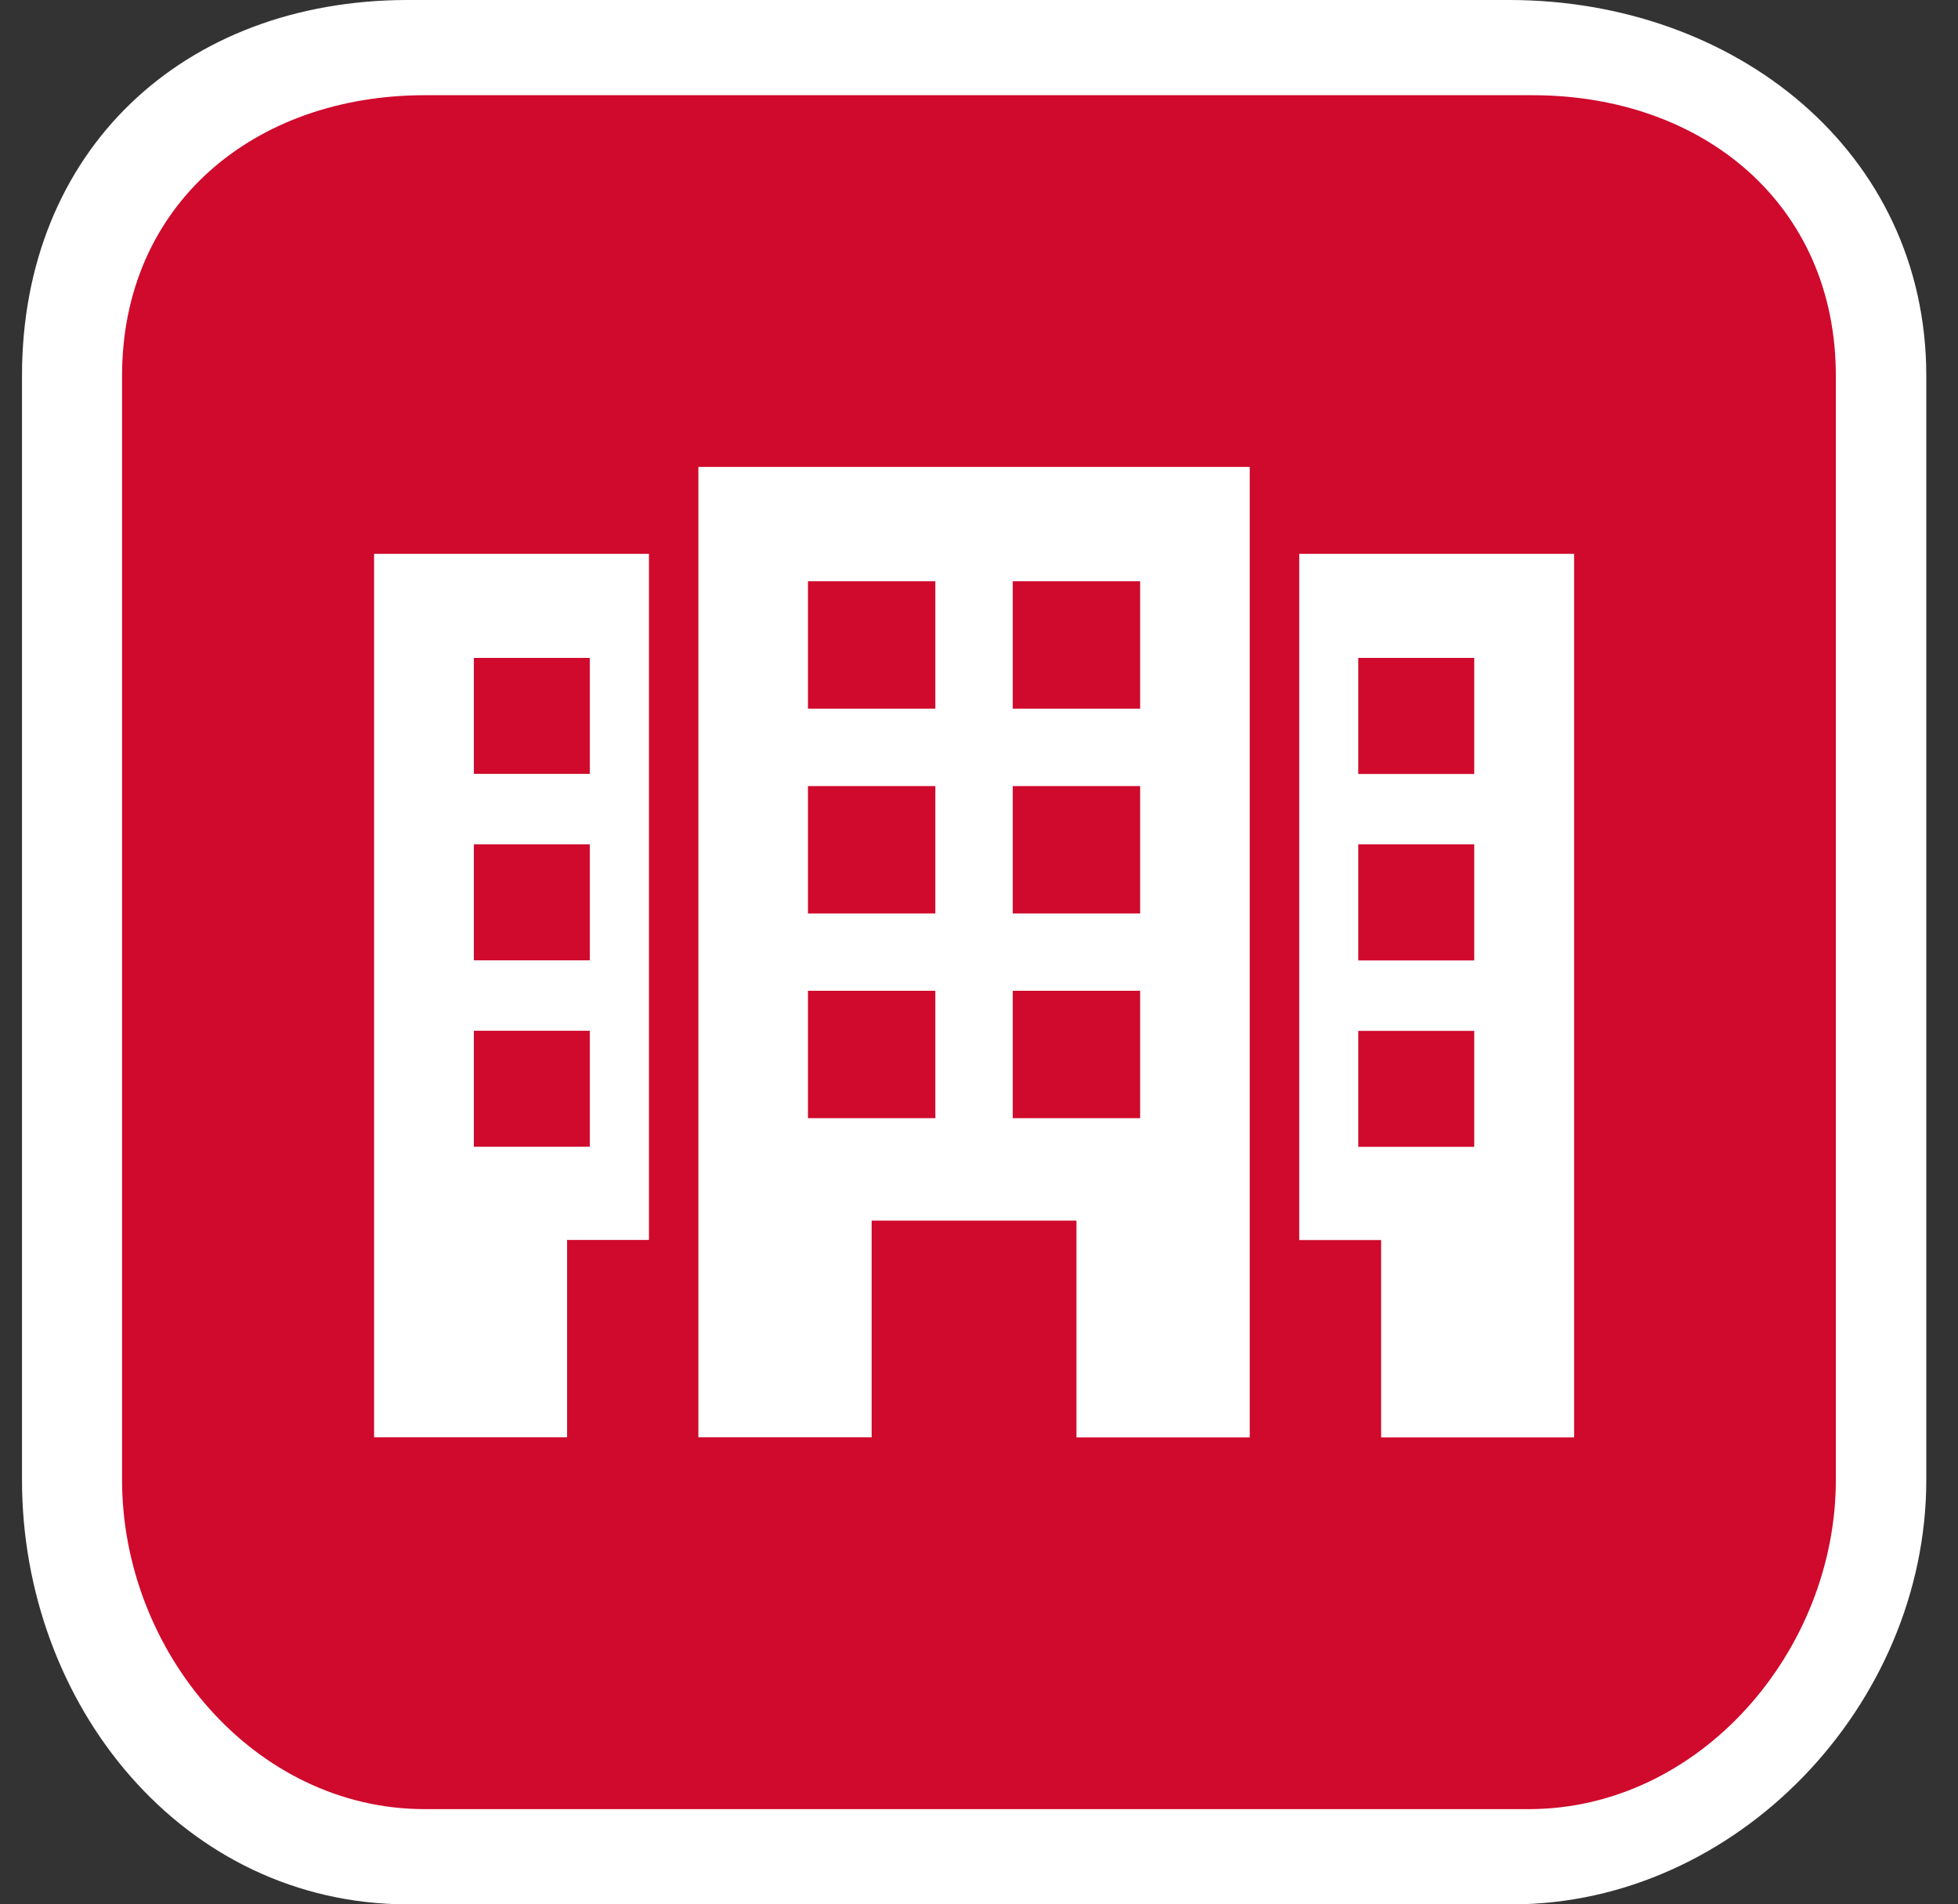 <svg xmlns="http://www.w3.org/2000/svg" width="20.565" height="20" viewBox="0 0 20.565 20" enable-background="new 0 0 20.565 20"><rect x="0" y="0" width="20.565" height="20" fill="#333333" stroke="none"/><g id="legend-station-red"><path id="station-bdr" fill="#fff" d="M15.851,0H4.284C1.921,0,0.231,1.584,0.231,3.947v11.596c0,2.363,1.69,4.458,4.054,4.458
		h11.595c2.363,0,4.352-2.095,4.352-4.458V3.947C20.231,1.584,18.214,0,15.851,0z"/><path id="station-fill_1_" fill="#cf0a2c" d="m19.282 3.947v11.596c0 1.796-1.429 3.458-3.226 3.458h-11.594c-1.796 0-3.18-1.662-3.18-3.458v-11.596c0-1.796 1.384-2.947 3.18-2.947h11.634c1.796 0 3.186 1.151 3.186 2.947m-11.947 11.149h1.82v-2.276h2.151v2.277h1.82v-10.193h-5.791v10.192m3.302-8.991h1.338v1.338h-1.338v-1.338m0 2.151h1.338v1.338h-1.338v-1.338m0 2.15h1.338v1.338h-1.338v-1.338m-2.151-4.301h1.338v1.338h-1.338v-1.338m0 2.151h1.338v1.338h-1.338v-1.338m0 2.15h1.338v1.338h-1.338v-1.338m5.16-4.589v7.207h.86v2.073h2.027v-9.28h-2.887m1.838 6.228h-1.218v-1.218h1.218v1.218m0-1.958h-1.218v-1.219h1.218v1.219m0-1.958h-1.218v-1.219h1.218v1.219m-11.555 6.967h2.027v-2.073h.86v-7.206h-2.887v9.279m1.048-8.186h1.218v1.218h-1.218v-1.218m0 1.958h1.218v1.218h-1.218v-1.218m0 1.958h1.218v1.218h-1.218v-1.218"/></g></svg>
